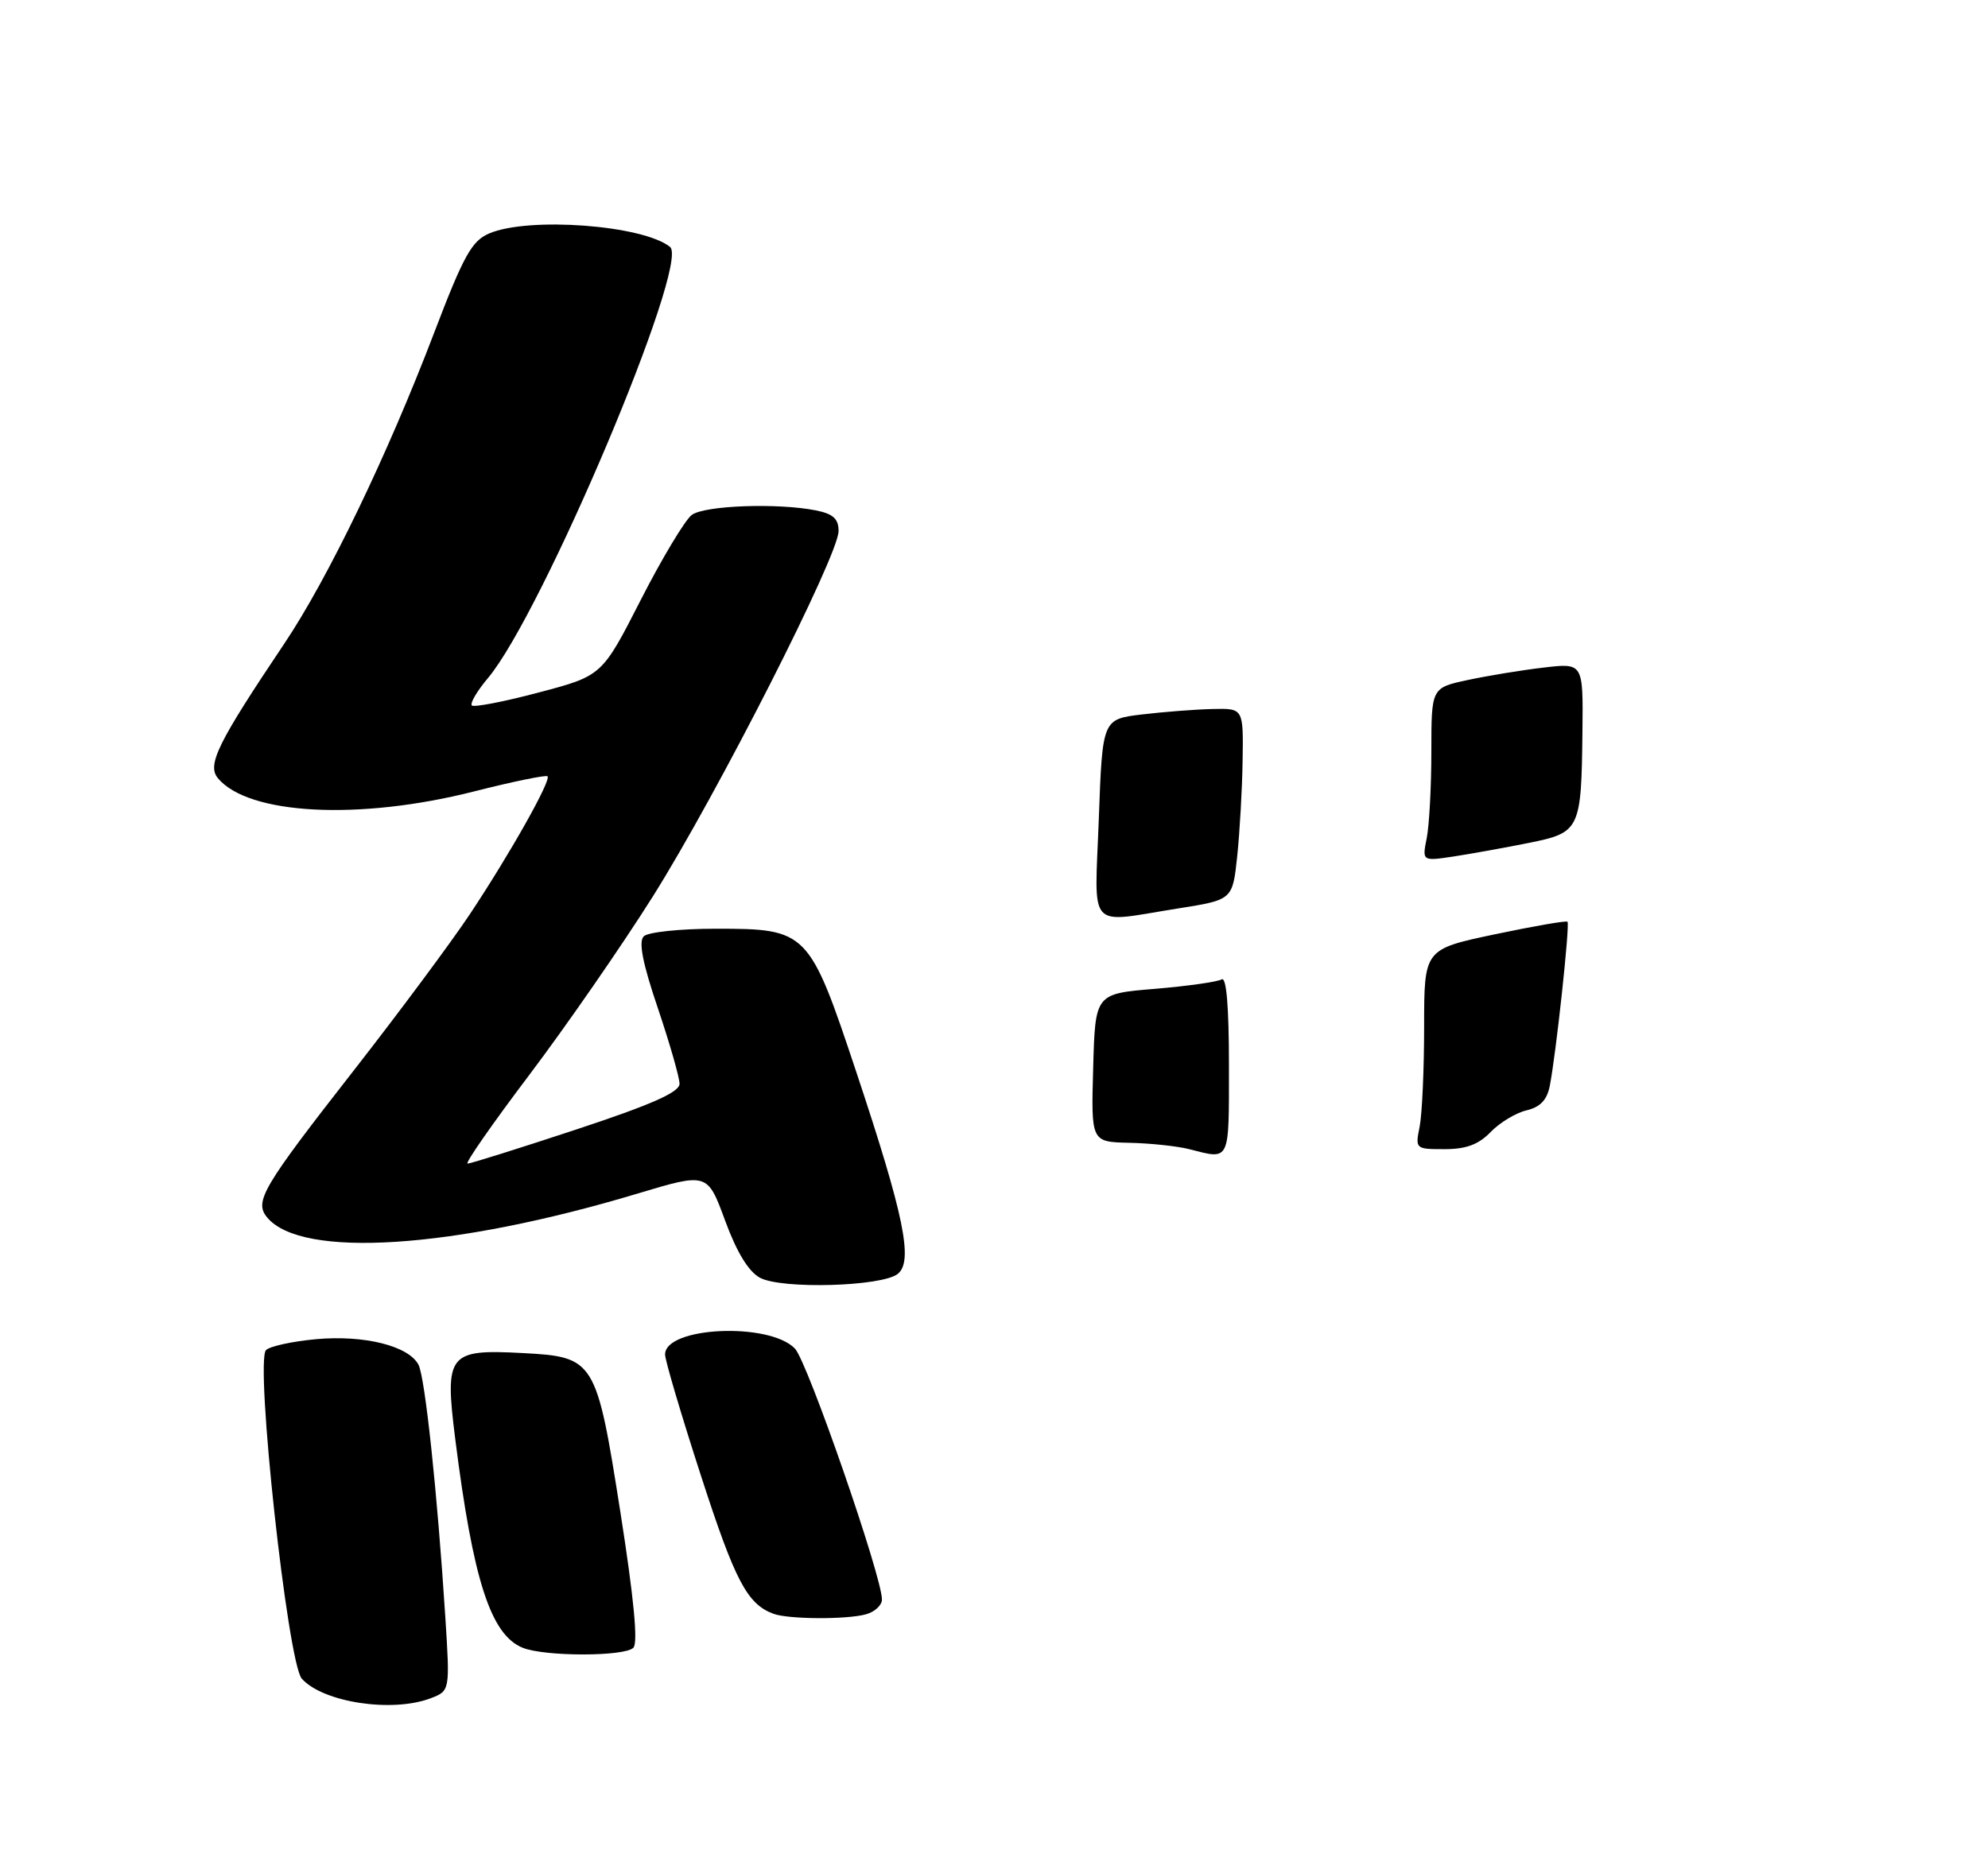 <?xml version="1.0" encoding="UTF-8" standalone="no"?>
<!DOCTYPE svg PUBLIC "-//W3C//DTD SVG 1.1//EN" "http://www.w3.org/Graphics/SVG/1.1/DTD/svg11.dtd" >
<svg xmlns="http://www.w3.org/2000/svg" xmlns:xlink="http://www.w3.org/1999/xlink" version="1.1" viewBox="0 0 275 256">
 <g >
 <path fill="currentColor"
d=" M 59.56 234.98 C 62.25 233.95 62.25 233.95 61.60 223.73 C 60.50 206.57 58.80 190.59 57.89 188.83 C 56.53 186.22 50.39 184.69 43.74 185.29 C 40.46 185.59 37.33 186.27 36.80 186.80 C 35.25 188.35 39.79 230.07 41.75 232.27 C 44.70 235.55 54.23 237.00 59.56 234.98 Z  M 87.61 227.99 C 88.28 227.32 87.69 221.16 85.83 209.30 C 82.49 188.07 82.29 187.74 72.26 187.21 C 62.01 186.66 61.49 187.33 62.97 199.07 C 65.44 218.65 67.88 226.21 72.31 227.99 C 75.35 229.22 86.38 229.22 87.61 227.99 Z  M 119.75 223.37 C 120.99 223.04 122.00 222.11 122.00 221.31 C 122.00 218.12 111.69 188.38 109.96 186.59 C 106.42 182.91 92.00 183.56 92.00 187.41 C 92.00 188.21 94.24 195.79 96.99 204.26 C 101.68 218.74 103.36 221.95 107.00 223.29 C 109.07 224.05 117.02 224.10 119.75 223.37 Z  M 124.21 176.24 C 126.35 174.46 125.05 168.16 118.51 148.50 C 111.92 128.71 111.71 128.50 98.98 128.50 C 94.09 128.50 89.63 128.97 89.05 129.55 C 88.31 130.29 88.89 133.27 91.00 139.49 C 92.65 144.38 94.00 149.09 94.00 149.96 C 94.00 151.12 90.12 152.84 79.71 156.28 C 71.86 158.87 65.09 161.00 64.68 161.00 C 64.27 161.00 68.11 155.49 73.20 148.75 C 78.29 142.01 86.00 130.88 90.33 124.00 C 99.24 109.82 116.00 76.85 116.00 73.48 C 116.00 71.78 115.25 71.10 112.87 70.62 C 107.58 69.57 97.47 69.93 95.69 71.25 C 94.77 71.94 91.59 77.22 88.64 83.00 C 83.28 93.50 83.28 93.50 74.54 95.81 C 69.73 97.09 65.56 97.89 65.27 97.61 C 64.99 97.32 65.98 95.62 67.49 93.83 C 75.01 84.90 95.47 36.44 92.69 34.17 C 88.97 31.15 73.14 29.96 67.67 32.30 C 65.26 33.33 64.14 35.34 60.06 46.03 C 53.59 63.00 45.36 80.06 39.33 89.05 C 30.11 102.79 28.61 105.82 30.14 107.67 C 34.35 112.74 49.68 113.54 65.55 109.51 C 70.94 108.14 75.53 107.20 75.74 107.41 C 76.28 107.95 70.54 118.15 64.99 126.50 C 62.43 130.35 55.26 140.00 49.06 147.95 C 36.26 164.34 35.13 166.25 36.96 168.45 C 41.70 174.17 62.67 172.81 88.18 165.15 C 97.86 162.24 97.86 162.24 100.30 168.87 C 101.91 173.26 103.54 175.93 105.12 176.79 C 108.11 178.41 122.08 178.01 124.21 176.24 Z  M 164.50 159.00 C 162.85 158.58 159.12 158.18 156.22 158.12 C 150.93 158.00 150.93 158.00 151.22 147.75 C 151.50 137.50 151.50 137.50 159.74 136.82 C 164.27 136.44 168.43 135.85 168.99 135.51 C 169.65 135.10 170.00 139.22 170.00 147.44 C 170.00 160.92 170.22 160.46 164.50 159.00 Z  M 196.38 155.88 C 196.72 154.16 197.00 147.93 197.00 142.04 C 197.00 131.34 197.00 131.34 206.75 129.28 C 212.11 128.15 216.65 127.36 216.83 127.53 C 217.19 127.85 215.25 145.85 214.38 150.25 C 214.00 152.19 213.06 153.18 211.17 153.63 C 209.70 153.97 207.47 155.32 206.21 156.62 C 204.53 158.36 202.82 159.00 199.83 159.00 C 195.79 159.00 195.76 158.97 196.38 155.88 Z  M 152.00 113.25 C 152.50 99.50 152.50 99.50 158.00 98.85 C 161.03 98.49 165.41 98.15 167.75 98.10 C 172.00 98.00 172.00 98.00 171.89 105.25 C 171.83 109.24 171.49 115.20 171.14 118.50 C 170.50 124.50 170.50 124.50 163.00 125.69 C 150.22 127.71 151.42 129.07 152.00 113.25 Z  M 197.36 115.96 C 197.71 114.19 198.00 108.79 198.00 103.96 C 198.00 95.17 198.00 95.17 203.02 94.09 C 205.78 93.50 210.50 92.72 213.52 92.37 C 219.00 91.72 219.00 91.72 218.90 101.11 C 218.75 114.83 218.58 115.20 211.46 116.63 C 208.18 117.29 203.52 118.13 201.11 118.50 C 196.72 119.16 196.72 119.16 197.36 115.96 Z "/>
</g>
</svg>